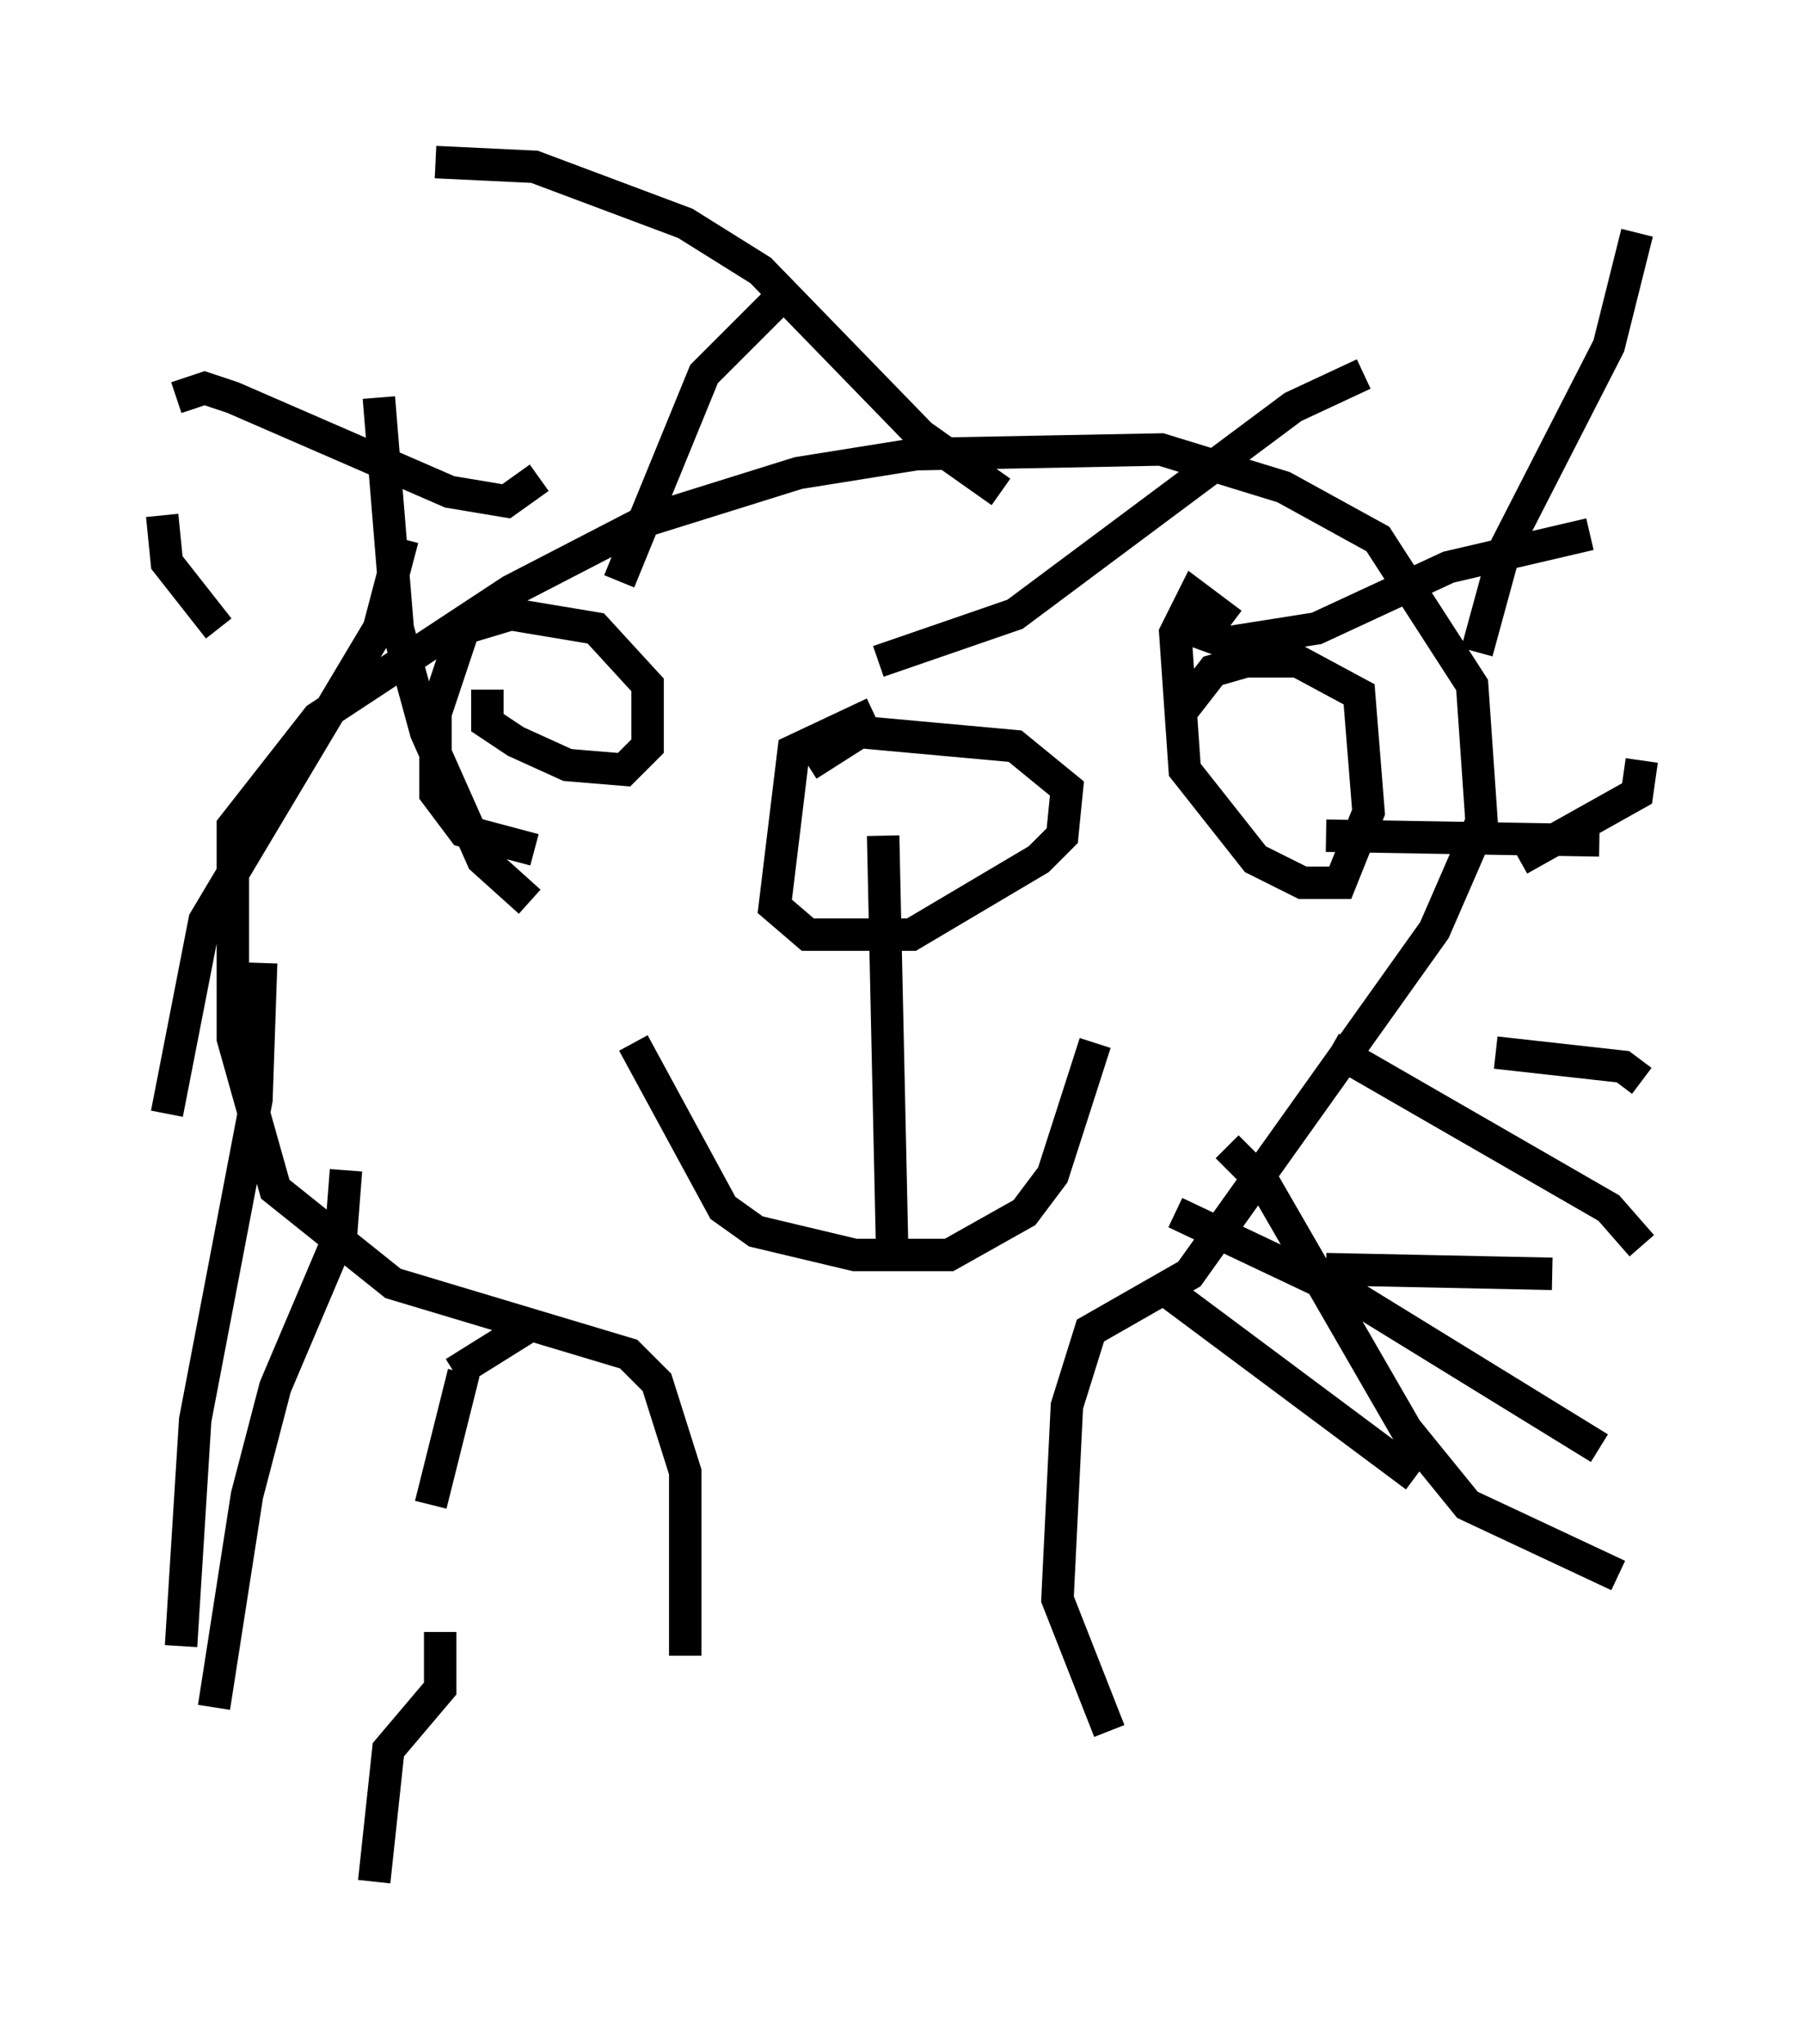 <?xml version="1.0" encoding="utf-8" ?>
<svg baseProfile="full" height="63.017" version="1.1" width="55.609" xmlns="http://www.w3.org/2000/svg" xmlns:ev="http://www.w3.org/2001/xml-events" xmlns:xlink="http://www.w3.org/1999/xlink"><defs /><rect fill="white" height="63.017" width="55.609" x="0" y="0" /><path d="M20.542, 52.061 m0.581, -1.017 l0.0, -5.665 -0.872, -2.76 l-0.872, -0.872 -7.263, -2.179 l-3.631, -2.905 -1.307, -4.648 l0.0, -6.536 2.615, -3.341 l5.955, -3.922 4.212, -2.179 l4.648, -1.453 3.631, -0.581 l7.553, -0.145 3.777, 1.162 l2.905, 1.598 2.905, 4.503 l0.291, 4.212 -1.453, 3.341 l-7.553, 10.603 -3.05, 1.743 l-0.726, 2.324 -0.291, 5.955 l1.598, 4.067 m3.631, -18.011 l1.162, 1.162 4.358, 7.553 l1.888, 2.324 4.648, 2.179 m-8.86, -16.268 l8.57, 4.939 1.017, 1.162 m-4.503, -5.955 l3.922, 0.436 0.581, 0.436 m-3.777, -6.827 l3.631, -2.034 0.145, -1.017 m-5.084, -3.341 l0.872, -3.196 3.196, -6.246 l0.872, -3.486 m-19.609, 7.989 l-2.469, -1.743 -4.939, -5.084 l-2.324, -1.453 -4.648, -1.743 l-3.05, -0.145 m3.196, 9.732 l-1.017, 0.726 -1.743, -0.291 l-6.682, -2.905 -0.872, -0.291 l-0.872, 0.291 m1.307, 7.117 l-1.598, -2.034 -0.145, -1.453 m7.408, 0.726 l-0.726, 2.76 -5.374, 9.006 l-1.162, 5.955 m2.905, -4.648 l-0.145, 4.212 -1.888, 9.877 l-0.436, 6.972 m5.084, -14.67 l-0.145, 1.888 -2.034, 4.793 l-0.872, 3.341 -1.017, 6.536 m6.972, -2.324 l0.0, 1.743 -1.598, 1.888 l-0.436, 4.067 m2.76, -15.687 l-1.017, 4.067 m3.05, -18.592 l-1.453, -1.307 -1.743, -3.922 l-0.872, -3.196 -0.581, -7.117 m7.408, 5.665 l2.615, -6.391 2.324, -2.324 m3.05, 11.184 l4.212, -1.453 8.57, -6.391 l2.179, -1.017 m-5.81, 7.698 l1.598, 0.581 2.76, -0.436 l4.067, -1.888 4.358, -1.017 m-8.134, 9.296 l8.425, 0.145 m-8.425, 13.218 l6.972, 0.145 m-28.324, -7.117 l2.76, 5.084 1.017, 0.726 l3.05, 0.726 2.905, 0.0 l2.324, -1.307 0.872, -1.162 l1.307, -4.067 m-6.536, -6.391 l0.291, 13.363 m-0.581, -17.14 l-2.469, 1.162 -0.581, 4.793 l1.017, 0.872 3.196, 0.0 l3.922, -2.324 0.726, -0.726 l0.145, -1.453 -1.598, -1.307 l-4.793, -0.436 -1.598, 1.017 m-9.877, -2.324 l0.0, 1.017 0.872, 0.581 l1.598, 0.726 1.743, 0.145 l0.726, -0.726 0.0, -1.888 l-1.598, -1.743 -2.615, -0.436 l-1.453, 0.436 -0.872, 2.615 l0.0, 2.469 0.872, 1.162 l2.179, 0.581 m21.497, -6.972 l-1.162, -0.872 -0.581, 1.162 l0.291, 4.212 2.179, 2.76 l1.453, 0.726 1.162, 0.0 l0.872, -2.179 -0.291, -3.631 l-1.888, -1.017 -1.598, 0.0 l-1.017, 0.291 -1.017, 1.307 m-0.145, 15.397 l5.52, 2.615 7.553, 4.648 m-13.654, -5.084 l7.989, 5.955 m-27.307, -4.648 l-2.324, 1.453 " fill="none" stroke="black" stroke-width="1" /></svg>